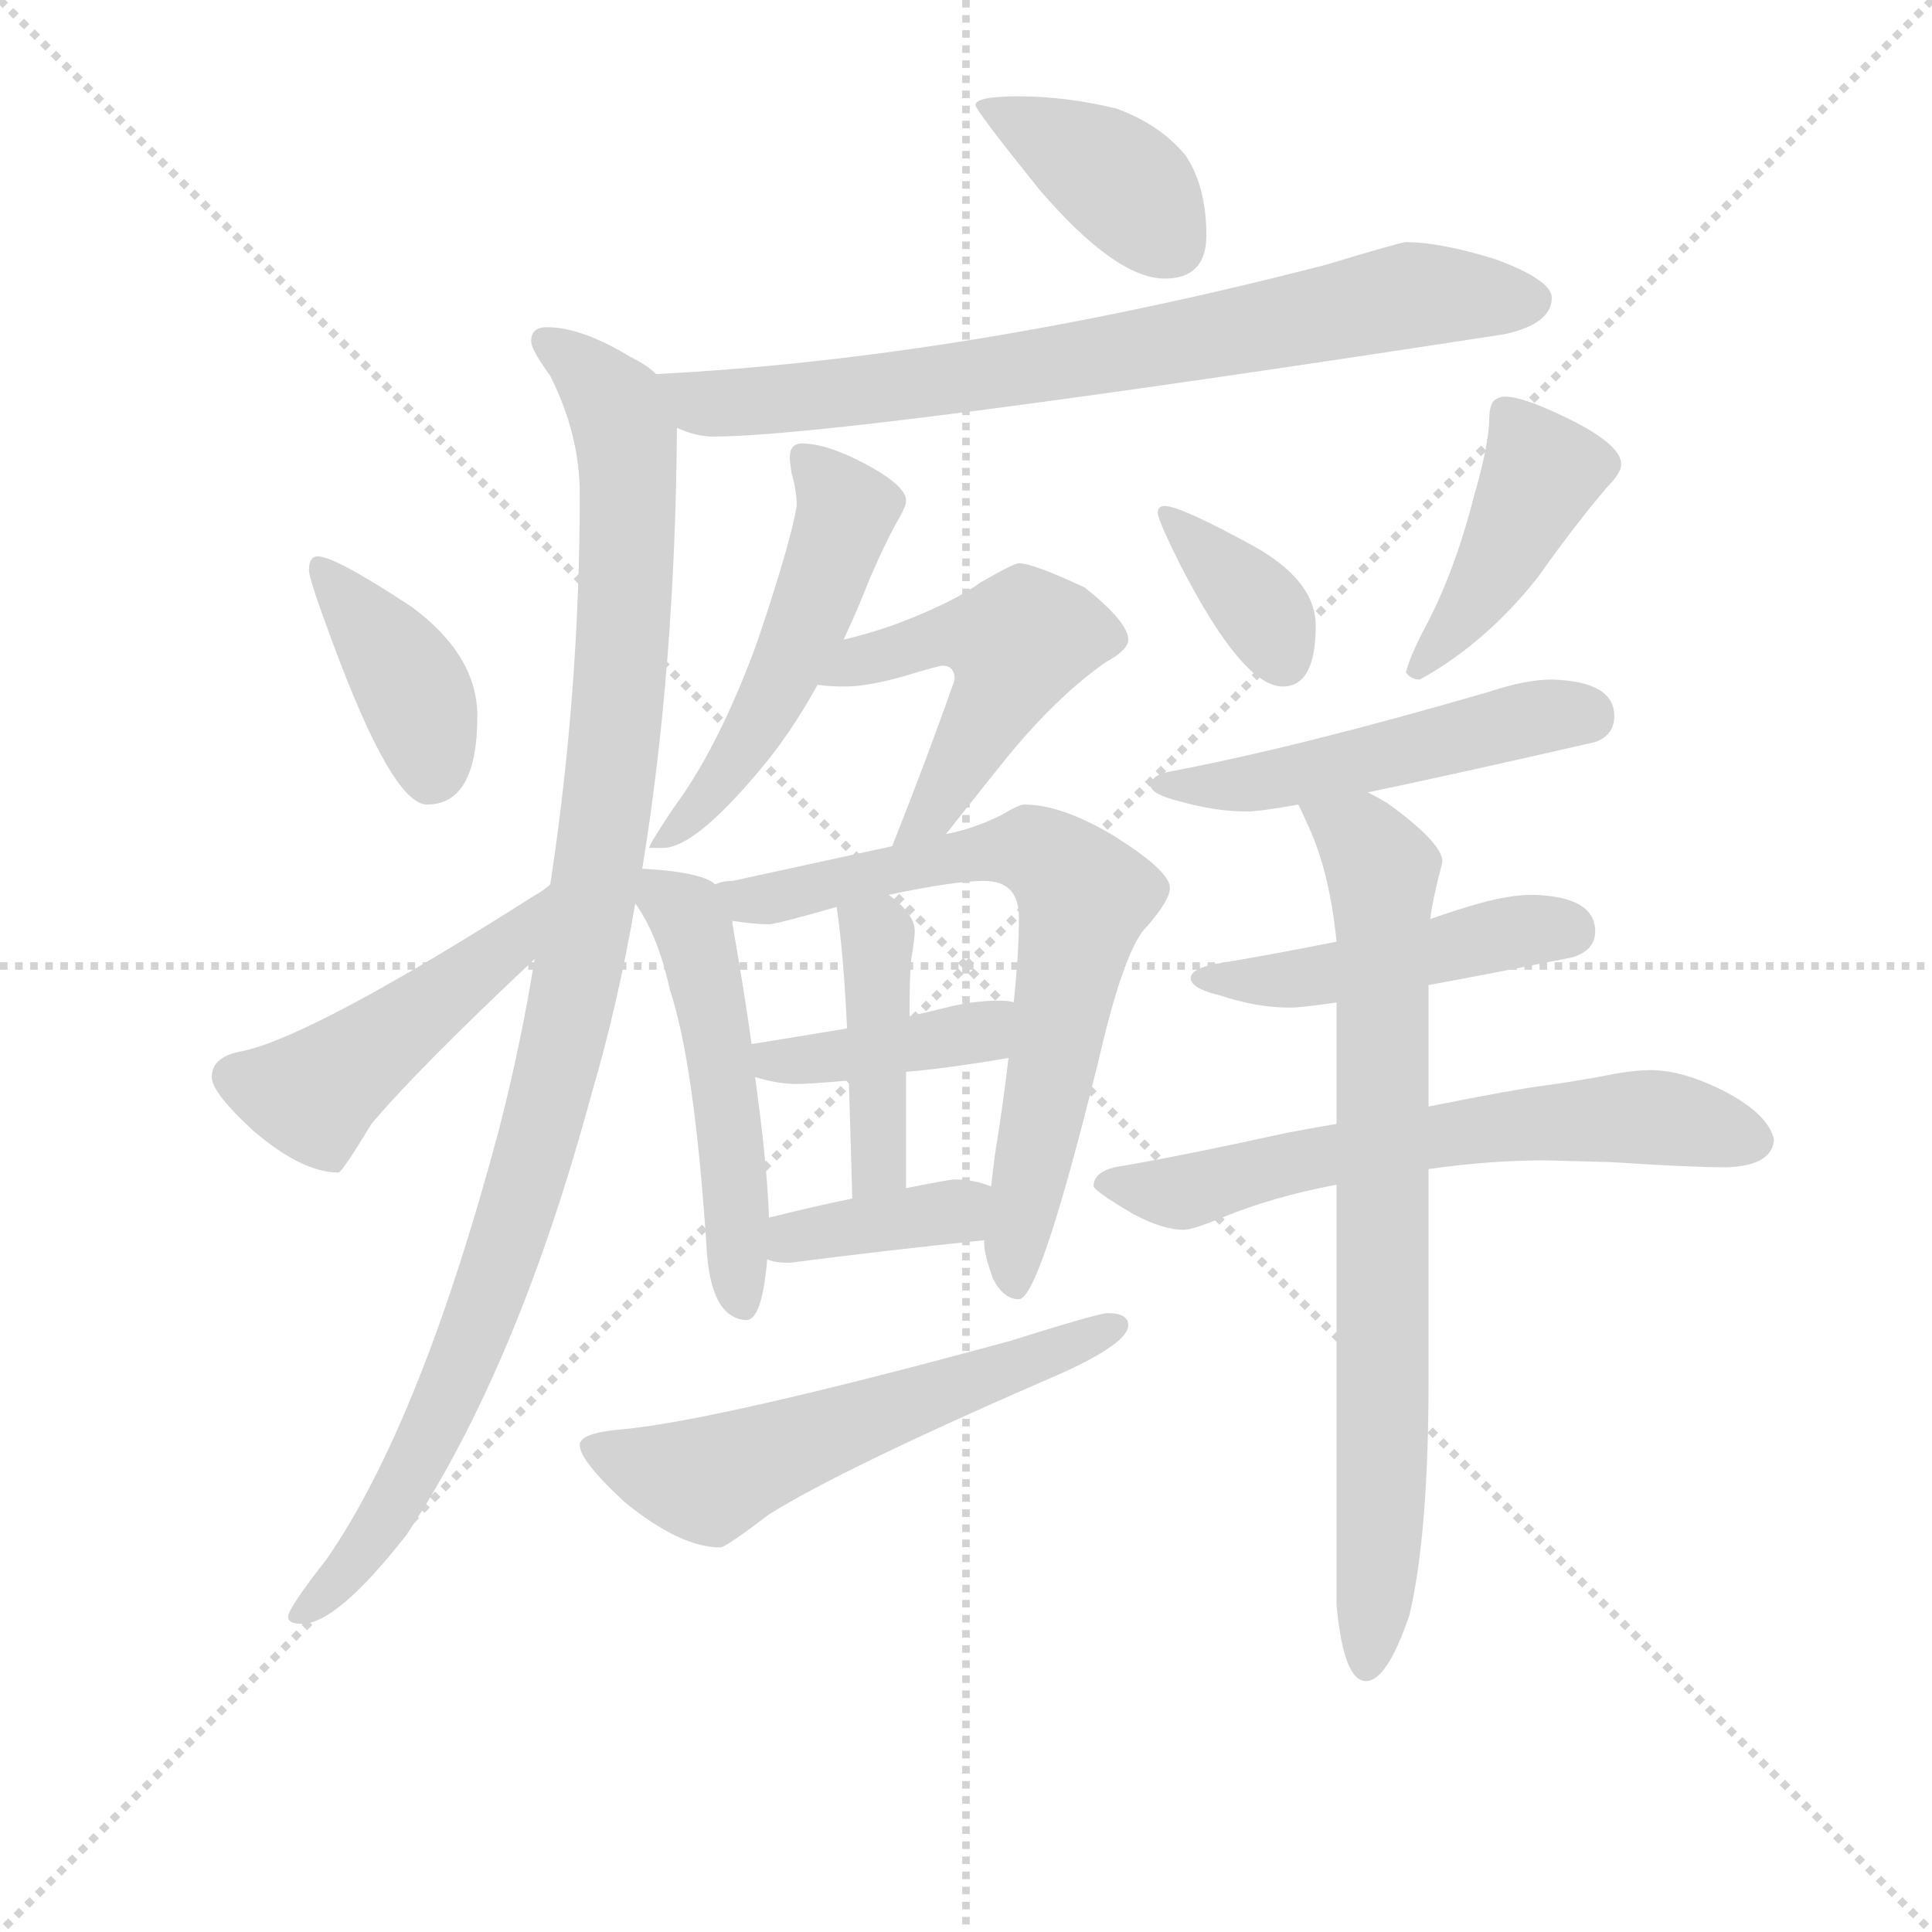 <svg version="1.1" viewBox="0 0 1024 1024" xmlns="http://www.w3.org/2000/svg">
  <g stroke="lightgray" stroke-dasharray="1,1" stroke-width="1" transform="scale(4, 4)">
    <line x1="0" y1="0" x2="256" y2="256"></line>
    <line x1="256" y1="0" x2="0" y2="256"></line>
    <line x1="128" y1="0" x2="128" y2="256"></line>
    <line x1="0" y1="128" x2="256" y2="128"></line>
  </g>
<g transform="scale(0.92, -0.92) translate(60, -900)">
   <style type="text/css">
    @keyframes keyframes0 {
      from {
       stroke: blue;
       stroke-dashoffset: 392;
       stroke-width: 128;
       }
       56% {
       animation-timing-function: step-end;
       stroke: blue;
       stroke-dashoffset: 0;
       stroke-width: 128;
       }
       to {
       stroke: black;
       stroke-width: 1024;
       }
       }
       #make-me-a-hanzi-animation-0 {
         animation: keyframes0 0.569s both;
         animation-delay: 0s;
         animation-timing-function: linear;
       }
    @keyframes keyframes1 {
      from {
       stroke: blue;
       stroke-dashoffset: 764;
       stroke-width: 128;
       }
       71% {
       animation-timing-function: step-end;
       stroke: blue;
       stroke-dashoffset: 0;
       stroke-width: 128;
       }
       to {
       stroke: black;
       stroke-width: 1024;
       }
       }
       #make-me-a-hanzi-animation-1 {
         animation: keyframes1 0.872s both;
         animation-delay: 0.569s;
         animation-timing-function: linear;
       }
    @keyframes keyframes2 {
      from {
       stroke: blue;
       stroke-dashoffset: 517;
       stroke-width: 128;
       }
       63% {
       animation-timing-function: step-end;
       stroke: blue;
       stroke-dashoffset: 0;
       stroke-width: 128;
       }
       to {
       stroke: black;
       stroke-width: 1024;
       }
       }
       #make-me-a-hanzi-animation-2 {
         animation: keyframes2 0.671s both;
         animation-delay: 1.441s;
         animation-timing-function: linear;
       }
    @keyframes keyframes3 {
      from {
       stroke: blue;
       stroke-dashoffset: 393;
       stroke-width: 128;
       }
       56% {
       animation-timing-function: step-end;
       stroke: blue;
       stroke-dashoffset: 0;
       stroke-width: 128;
       }
       to {
       stroke: black;
       stroke-width: 1024;
       }
       }
       #make-me-a-hanzi-animation-3 {
         animation: keyframes3 0.57s both;
         animation-delay: 2.111s;
         animation-timing-function: linear;
       }
    @keyframes keyframes4 {
      from {
       stroke: blue;
       stroke-dashoffset: 480;
       stroke-width: 128;
       }
       61% {
       animation-timing-function: step-end;
       stroke: blue;
       stroke-dashoffset: 0;
       stroke-width: 128;
       }
       to {
       stroke: black;
       stroke-width: 1024;
       }
       }
       #make-me-a-hanzi-animation-4 {
         animation: keyframes4 0.641s both;
         animation-delay: 2.681s;
         animation-timing-function: linear;
       }
    @keyframes keyframes5 {
      from {
       stroke: blue;
       stroke-dashoffset: 1049;
       stroke-width: 128;
       }
       77% {
       animation-timing-function: step-end;
       stroke: blue;
       stroke-dashoffset: 0;
       stroke-width: 128;
       }
       to {
       stroke: black;
       stroke-width: 1024;
       }
       }
       #make-me-a-hanzi-animation-5 {
         animation: keyframes5 1.104s both;
         animation-delay: 3.322s;
         animation-timing-function: linear;
       }
    @keyframes keyframes6 {
      from {
       stroke: blue;
       stroke-dashoffset: 497;
       stroke-width: 128;
       }
       62% {
       animation-timing-function: step-end;
       stroke: blue;
       stroke-dashoffset: 0;
       stroke-width: 128;
       }
       to {
       stroke: black;
       stroke-width: 1024;
       }
       }
       #make-me-a-hanzi-animation-6 {
         animation: keyframes6 0.654s both;
         animation-delay: 4.426s;
         animation-timing-function: linear;
       }
    @keyframes keyframes7 {
      from {
       stroke: blue;
       stroke-dashoffset: 510;
       stroke-width: 128;
       }
       62% {
       animation-timing-function: step-end;
       stroke: blue;
       stroke-dashoffset: 0;
       stroke-width: 128;
       }
       to {
       stroke: black;
       stroke-width: 1024;
       }
       }
       #make-me-a-hanzi-animation-7 {
         animation: keyframes7 0.665s both;
         animation-delay: 5.08s;
         animation-timing-function: linear;
       }
    @keyframes keyframes8 {
      from {
       stroke: blue;
       stroke-dashoffset: 705;
       stroke-width: 128;
       }
       70% {
       animation-timing-function: step-end;
       stroke: blue;
       stroke-dashoffset: 0;
       stroke-width: 128;
       }
       to {
       stroke: black;
       stroke-width: 1024;
       }
       }
       #make-me-a-hanzi-animation-8 {
         animation: keyframes8 0.824s both;
         animation-delay: 5.745s;
         animation-timing-function: linear;
       }
    @keyframes keyframes9 {
      from {
       stroke: blue;
       stroke-dashoffset: 403;
       stroke-width: 128;
       }
       57% {
       animation-timing-function: step-end;
       stroke: blue;
       stroke-dashoffset: 0;
       stroke-width: 128;
       }
       to {
       stroke: black;
       stroke-width: 1024;
       }
       }
       #make-me-a-hanzi-animation-9 {
         animation: keyframes9 0.578s both;
         animation-delay: 6.569s;
         animation-timing-function: linear;
       }
    @keyframes keyframes10 {
      from {
       stroke: blue;
       stroke-dashoffset: 419;
       stroke-width: 128;
       }
       58% {
       animation-timing-function: step-end;
       stroke: blue;
       stroke-dashoffset: 0;
       stroke-width: 128;
       }
       to {
       stroke: black;
       stroke-width: 1024;
       }
       }
       #make-me-a-hanzi-animation-10 {
         animation: keyframes10 0.591s both;
         animation-delay: 7.147s;
         animation-timing-function: linear;
       }
    @keyframes keyframes11 {
      from {
       stroke: blue;
       stroke-dashoffset: 375;
       stroke-width: 128;
       }
       55% {
       animation-timing-function: step-end;
       stroke: blue;
       stroke-dashoffset: 0;
       stroke-width: 128;
       }
       to {
       stroke: black;
       stroke-width: 1024;
       }
       }
       #make-me-a-hanzi-animation-11 {
         animation: keyframes11 0.555s both;
         animation-delay: 7.738s;
         animation-timing-function: linear;
       }
    @keyframes keyframes12 {
      from {
       stroke: blue;
       stroke-dashoffset: 576;
       stroke-width: 128;
       }
       65% {
       animation-timing-function: step-end;
       stroke: blue;
       stroke-dashoffset: 0;
       stroke-width: 128;
       }
       to {
       stroke: black;
       stroke-width: 1024;
       }
       }
       #make-me-a-hanzi-animation-12 {
         animation: keyframes12 0.719s both;
         animation-delay: 8.293s;
         animation-timing-function: linear;
       }
    @keyframes keyframes13 {
      from {
       stroke: blue;
       stroke-dashoffset: 363;
       stroke-width: 128;
       }
       54% {
       animation-timing-function: step-end;
       stroke: blue;
       stroke-dashoffset: 0;
       stroke-width: 128;
       }
       to {
       stroke: black;
       stroke-width: 1024;
       }
       }
       #make-me-a-hanzi-animation-13 {
         animation: keyframes13 0.545s both;
         animation-delay: 9.012s;
         animation-timing-function: linear;
       }
    @keyframes keyframes14 {
      from {
       stroke: blue;
       stroke-dashoffset: 429;
       stroke-width: 128;
       }
       58% {
       animation-timing-function: step-end;
       stroke: blue;
       stroke-dashoffset: 0;
       stroke-width: 128;
       }
       to {
       stroke: black;
       stroke-width: 1024;
       }
       }
       #make-me-a-hanzi-animation-14 {
         animation: keyframes14 0.599s both;
         animation-delay: 9.557s;
         animation-timing-function: linear;
       }
    @keyframes keyframes15 {
      from {
       stroke: blue;
       stroke-dashoffset: 505;
       stroke-width: 128;
       }
       62% {
       animation-timing-function: step-end;
       stroke: blue;
       stroke-dashoffset: 0;
       stroke-width: 128;
       }
       to {
       stroke: black;
       stroke-width: 1024;
       }
       }
       #make-me-a-hanzi-animation-15 {
         animation: keyframes15 0.661s both;
         animation-delay: 10.156s;
         animation-timing-function: linear;
       }
    @keyframes keyframes16 {
      from {
       stroke: blue;
       stroke-dashoffset: 469;
       stroke-width: 128;
       }
       60% {
       animation-timing-function: step-end;
       stroke: blue;
       stroke-dashoffset: 0;
       stroke-width: 128;
       }
       to {
       stroke: black;
       stroke-width: 1024;
       }
       }
       #make-me-a-hanzi-animation-16 {
         animation: keyframes16 0.632s both;
         animation-delay: 10.817s;
         animation-timing-function: linear;
       }
    @keyframes keyframes17 {
      from {
       stroke: blue;
       stroke-dashoffset: 635;
       stroke-width: 128;
       }
       67% {
       animation-timing-function: step-end;
       stroke: blue;
       stroke-dashoffset: 0;
       stroke-width: 128;
       }
       to {
       stroke: black;
       stroke-width: 1024;
       }
       }
       #make-me-a-hanzi-animation-17 {
         animation: keyframes17 0.767s both;
         animation-delay: 11.449s;
         animation-timing-function: linear;
       }
    @keyframes keyframes18 {
      from {
       stroke: blue;
       stroke-dashoffset: 768;
       stroke-width: 128;
       }
       71% {
       animation-timing-function: step-end;
       stroke: blue;
       stroke-dashoffset: 0;
       stroke-width: 128;
       }
       to {
       stroke: black;
       stroke-width: 1024;
       }
       }
       #make-me-a-hanzi-animation-18 {
         animation: keyframes18 0.875s both;
         animation-delay: 12.216s;
         animation-timing-function: linear;
       }
</style>
<path d="M 527.0 844.5 Q 502.0 844.5 502.0 839.5 Q 502.0 836.5 539.0 790.5 Q 583.0 739.5 611.0 739.5 Q 635.0 739.5 635.0 764.5 Q 635.0 792.5 623.0 810.5 Q 608.0 828.5 583.0 837.5 Q 554.0 844.5 527.0 844.5 Z" fill="lightgray"></path> 
<path d="M 330.0 653.5 Q 341.0 648.5 351.0 648.5 Q 424.0 648.5 807.0 707.5 Q 834.0 713.5 834.0 728.5 Q 834.0 738.5 802.0 750.5 Q 770.0 760.5 750.0 760.5 Q 747.0 760.5 704.0 747.5 Q 495.0 693.5 318.0 684.5 C 288.0 682.5 301.0 662.5 330.0 653.5 Z" fill="lightgray"></path> 
<path d="M 402.0 644.5 Q 395.0 644.5 395.0 636.5 Q 395.0 634.5 396.0 627.5 Q 399.0 617.5 399.0 608.5 Q 395.0 585.5 376.0 529.5 Q 354.0 469.5 328.0 434.5 Q 314.0 413.5 314.0 411.5 L 322.0 411.5 Q 340.0 411.5 377.0 455.5 Q 395.0 476.5 411.0 505.5 L 426.0 531.5 Q 434.0 548.5 441.0 566.5 Q 451.0 589.5 458.0 601.5 Q 462.0 608.5 462.0 611.5 Q 462.0 620.5 437.0 633.5 Q 416.0 644.5 402.0 644.5 Z" fill="lightgray"></path> 
<path d="M 123.0 579.5 Q 118.0 579.5 118.0 571.5 Q 118.0 566.5 131.0 531.5 Q 166.0 436.5 186.0 436.5 Q 215.0 436.5 215.0 487.5 Q 215.0 522.5 177.0 550.5 Q 133.0 579.5 123.0 579.5 Z" fill="lightgray"></path> 
<path d="M 257.0 390.5 Q 254.0 387.5 247.0 383.5 Q 121.0 303.5 80.0 294.5 Q 62.0 291.5 62.0 279.5 Q 62.0 270.5 86.0 248.5 Q 114.0 224.5 135.0 224.5 Q 137.0 224.5 154.0 252.5 Q 180.0 283.5 248.0 347.5 C 270.0 368.5 281.0 408.5 257.0 390.5 Z" fill="lightgray"></path> 
<path d="M 310.0 399.5 Q 329.0 515.5 330.0 653.5 C 330.0 676.5 330.0 676.5 318.0 684.5 Q 313.0 689.5 303.0 694.5 Q 275.0 711.5 255.0 711.5 Q 246.0 711.5 246.0 703.5 Q 246.0 698.5 257.0 683.5 Q 274.0 649.5 274.0 615.5 Q 274.0 501.5 257.0 390.5 L 248.0 347.5 Q 240.0 297.5 227.0 247.5 Q 182.0 79.5 128.0 1.5 Q 106.0 -26.5 106.0 -31.5 Q 106.0 -35.5 114.0 -35.5 Q 134.0 -35.5 174.0 15.5 Q 238.0 111.5 281.0 270.5 Q 296.0 321.5 306.0 379.5 L 310.0 399.5 Z" fill="lightgray"></path> 
<path d="M 411.0 505.5 Q 417.0 504.5 427.0 504.5 Q 440.0 504.5 461.0 510.5 Q 481.0 516.5 483.0 516.5 Q 490.0 516.5 490.0 508.5 Q 475.0 465.5 454.0 412.5 C 443.0 384.5 466.0 395.5 485.0 419.5 Q 496.0 433.5 516.0 458.5 Q 547.0 497.5 577.0 518.5 Q 590.0 525.5 590.0 531.5 Q 590.0 541.5 565.0 561.5 Q 535.0 575.5 527.0 575.5 Q 524.0 575.5 505.0 564.5 Q 490.0 553.5 459.0 541.5 Q 443.0 535.5 426.0 531.5 C 397.0 524.5 381.0 508.5 411.0 505.5 Z" fill="lightgray"></path> 
<path d="M 352.0 390.5 Q 349.0 393.5 341.0 395.5 Q 330.0 398.5 310.0 399.5 C 292.0 400.5 292.0 400.5 306.0 379.5 Q 319.0 361.5 326.0 329.5 Q 340.0 287.5 347.0 182.5 Q 349.0 140.5 370.0 139.5 Q 379.0 139.5 382.0 174.5 L 383.0 198.5 Q 382.0 229.5 375.0 279.5 L 373.0 298.5 Q 369.0 327.5 362.0 367.5 L 362.0 369.5 C 360.0 386.5 360.0 386.5 352.0 390.5 Z" fill="lightgray"></path> 
<path d="M 454.0 412.5 L 362.0 392.5 Q 356.0 392.5 352.0 390.5 C 323.0 384.5 332.0 373.5 362.0 369.5 Q 375.0 367.5 383.0 367.5 Q 387.0 367.5 422.0 377.5 L 452.0 384.5 Q 490.0 392.5 507.0 392.5 Q 527.0 392.5 527.0 371.5 Q 527.0 350.5 524.0 322.5 L 521.0 290.5 Q 518.0 264.5 513.0 233.5 Q 512.0 224.5 511.0 216.5 L 507.0 185.5 L 507.0 183.5 Q 507.0 177.5 512.0 163.5 Q 518.0 151.5 527.0 151.5 Q 539.0 151.5 573.0 289.5 Q 588.0 354.5 601.0 366.5 Q 614.0 381.5 614.0 388.5 Q 614.0 398.5 580.0 419.5 Q 551.0 436.5 530.0 436.5 Q 527.0 436.5 517.0 430.5 Q 501.0 422.5 485.0 419.5 L 454.0 412.5 Z" fill="lightgray"></path> 
<path d="M 375.0 279.5 Q 388.0 275.5 399.0 275.5 Q 406.0 275.5 429.0 277.5 L 462.0 282.5 Q 486.0 284.5 521.0 290.5 C 551.0 295.5 554.0 317.5 524.0 322.5 Q 522.0 323.5 515.0 323.5 Q 503.0 323.5 489.0 320.5 Q 477.0 317.5 464.0 314.5 L 428.0 307.5 Q 398.0 302.5 373.0 298.5 C 343.0 293.5 346.0 287.5 375.0 279.5 Z" fill="lightgray"></path> 
<path d="M 429.0 277.5 Q 430.0 247.5 431.0 209.5 C 432.0 179.5 462.0 185.5 462.0 215.5 L 462.0 282.5 L 464.0 314.5 Q 464.0 339.5 465.0 347.5 Q 467.0 359.5 467.0 363.5 Q 467.0 373.5 452.0 384.5 C 429.0 403.5 418.0 407.5 422.0 377.5 Q 426.0 350.5 428.0 307.5 L 429.0 277.5 Z" fill="lightgray"></path> 
<path d="M 382.0 174.5 Q 386.0 172.5 395.0 172.5 Q 449.0 179.5 507.0 185.5 C 537.0 188.5 539.0 206.5 511.0 216.5 Q 501.0 220.5 490.0 220.5 Q 487.0 220.5 462.0 215.5 L 431.0 209.5 Q 411.0 205.5 383.0 198.5 C 354.0 191.5 353.0 183.5 382.0 174.5 Z" fill="lightgray"></path> 
<path d="M 578.0 143.5 Q 573.0 143.5 522.0 127.5 Q 353.0 81.5 298.0 76.5 Q 274.0 74.5 274.0 67.5 Q 274.0 58.5 300.0 34.5 Q 332.0 8.5 355.0 8.5 Q 358.0 8.5 383.0 27.5 Q 426.0 54.5 553.0 109.5 Q 590.0 126.5 590.0 136.5 Q 590.0 143.5 578.0 143.5 Z" fill="lightgray"></path> 
<path d="M 611.0 608.5 Q 607.0 608.5 607.0 604.5 Q 607.0 600.5 620.0 574.5 Q 656.0 504.5 679.0 504.5 Q 698.0 504.5 698.0 539.5 Q 698.0 565.5 662.0 585.5 Q 620.0 608.5 611.0 608.5 Z" fill="lightgray"></path> 
<path d="M 807.0 671.5 Q 803.0 671.5 800.0 668.5 Q 798.0 664.5 798.0 659.5 Q 798.0 644.5 789.0 613.5 Q 778.0 570.5 761.0 538.5 Q 752.0 521.5 750.0 512.5 Q 753.0 508.5 758.0 508.5 Q 796.0 529.5 826.0 567.5 Q 848.0 598.5 866.0 619.5 Q 874.0 627.5 874.0 632.5 Q 874.0 644.5 840.0 660.5 Q 817.0 671.5 807.0 671.5 Z" fill="lightgray"></path> 
<path d="M 834.0 508.5 Q 819.0 508.5 798.0 501.5 Q 688.0 469.5 614.0 455.5 Q 603.0 453.5 603.0 447.5 Q 603.0 442.5 619.0 438.5 Q 640.0 432.5 658.0 432.5 Q 666.0 432.5 688.0 436.5 L 728.0 443.5 Q 776.0 453.5 859.0 472.5 Q 870.0 476.5 870.0 487.5 Q 870.0 507.5 834.0 508.5 Z" fill="lightgray"></path> 
<path d="M 710.0 357.5 Q 670.0 349.5 639.0 344.5 Q 626.0 341.5 626.0 336.5 Q 626.0 330.5 643.0 326.5 Q 664.0 319.5 683.0 319.5 Q 690.0 319.5 710.0 322.5 L 763.0 332.5 Q 796.0 338.5 846.0 348.5 Q 859.0 352.5 859.0 363.5 Q 859.0 383.5 823.0 384.5 Q 810.0 384.5 792.0 379.5 Q 778.0 375.5 764.0 370.5 L 710.0 357.5 Z" fill="lightgray"></path> 
<path d="M 710.0 252.5 Q 698.0 250.5 682.0 247.5 Q 618.0 233.5 582.0 227.5 Q 570.0 224.5 570.0 216.5 Q 571.0 213.5 593.0 200.5 Q 610.0 191.5 622.0 191.5 Q 627.0 191.5 644.0 198.5 Q 673.0 210.5 710.0 217.5 L 763.0 226.5 Q 798.0 231.5 830.0 231.5 L 868.0 230.5 Q 914.0 227.5 935.0 227.5 Q 961.0 228.5 962.0 243.5 Q 959.0 257.5 935.0 270.5 Q 910.0 283.5 891.0 283.5 Q 883.0 283.5 871.0 281.5 Q 851.0 277.5 829.0 274.5 Q 813.0 272.5 763.0 262.5 L 710.0 252.5 Z" fill="lightgray"></path> 
<path d="M 688.0 436.5 Q 690.0 432.5 694.0 423.5 Q 706.0 397.5 710.0 357.5 L 710.0 322.5 L 710.0 252.5 L 710.0 217.5 L 710.0 -24.5 Q 714.0 -68.5 727.0 -68.5 Q 739.0 -68.5 752.0 -30.5 Q 763.0 16.5 763.0 104.5 L 763.0 226.5 L 763.0 262.5 L 763.0 332.5 L 764.0 370.5 Q 765.0 380.5 771.0 403.5 Q 771.0 414.5 739.0 437.5 Q 734.0 440.5 728.0 443.5 C 702.0 458.5 675.0 463.5 688.0 436.5 Z" fill="lightgray"></path> 
      <clipPath id="make-me-a-hanzi-clip-0">
      <path d="M 527.0 844.5 Q 502.0 844.5 502.0 839.5 Q 502.0 836.5 539.0 790.5 Q 583.0 739.5 611.0 739.5 Q 635.0 739.5 635.0 764.5 Q 635.0 792.5 623.0 810.5 Q 608.0 828.5 583.0 837.5 Q 554.0 844.5 527.0 844.5 Z" fill="lightgray"></path>
      </clipPath>
      <path clip-path="url(#make-me-a-hanzi-clip-0)" d="M 506.0 839.5 L 582.0 797.5 L 614.0 760.5 " fill="none" id="make-me-a-hanzi-animation-0" stroke-dasharray="264 528" stroke-linecap="round"></path>

      <clipPath id="make-me-a-hanzi-clip-1">
      <path d="M 330.0 653.5 Q 341.0 648.5 351.0 648.5 Q 424.0 648.5 807.0 707.5 Q 834.0 713.5 834.0 728.5 Q 834.0 738.5 802.0 750.5 Q 770.0 760.5 750.0 760.5 Q 747.0 760.5 704.0 747.5 Q 495.0 693.5 318.0 684.5 C 288.0 682.5 301.0 662.5 330.0 653.5 Z" fill="lightgray"></path>
      </clipPath>
      <path clip-path="url(#make-me-a-hanzi-clip-1)" d="M 325.0 681.5 L 344.0 667.5 L 408.0 671.5 L 606.0 699.5 L 753.0 730.5 L 823.0 727.5 " fill="none" id="make-me-a-hanzi-animation-1" stroke-dasharray="636 1272" stroke-linecap="round"></path>

      <clipPath id="make-me-a-hanzi-clip-2">
      <path d="M 402.0 644.5 Q 395.0 644.5 395.0 636.5 Q 395.0 634.5 396.0 627.5 Q 399.0 617.5 399.0 608.5 Q 395.0 585.5 376.0 529.5 Q 354.0 469.5 328.0 434.5 Q 314.0 413.5 314.0 411.5 L 322.0 411.5 Q 340.0 411.5 377.0 455.5 Q 395.0 476.5 411.0 505.5 L 426.0 531.5 Q 434.0 548.5 441.0 566.5 Q 451.0 589.5 458.0 601.5 Q 462.0 608.5 462.0 611.5 Q 462.0 620.5 437.0 633.5 Q 416.0 644.5 402.0 644.5 Z" fill="lightgray"></path>
      </clipPath>
      <path clip-path="url(#make-me-a-hanzi-clip-2)" d="M 406.0 634.5 L 428.0 606.5 L 412.0 558.5 L 359.0 455.5 L 318.0 413.5 " fill="none" id="make-me-a-hanzi-animation-2" stroke-dasharray="389 778" stroke-linecap="round"></path>

      <clipPath id="make-me-a-hanzi-clip-3">
      <path d="M 123.0 579.5 Q 118.0 579.5 118.0 571.5 Q 118.0 566.5 131.0 531.5 Q 166.0 436.5 186.0 436.5 Q 215.0 436.5 215.0 487.5 Q 215.0 522.5 177.0 550.5 Q 133.0 579.5 123.0 579.5 Z" fill="lightgray"></path>
      </clipPath>
      <path clip-path="url(#make-me-a-hanzi-clip-3)" d="M 125.0 572.5 L 173.0 512.5 L 188.0 454.5 " fill="none" id="make-me-a-hanzi-animation-3" stroke-dasharray="265 530" stroke-linecap="round"></path>

      <clipPath id="make-me-a-hanzi-clip-4">
      <path d="M 257.0 390.5 Q 254.0 387.5 247.0 383.5 Q 121.0 303.5 80.0 294.5 Q 62.0 291.5 62.0 279.5 Q 62.0 270.5 86.0 248.5 Q 114.0 224.5 135.0 224.5 Q 137.0 224.5 154.0 252.5 Q 180.0 283.5 248.0 347.5 C 270.0 368.5 281.0 408.5 257.0 390.5 Z" fill="lightgray"></path>
      </clipPath>
      <path clip-path="url(#make-me-a-hanzi-clip-4)" d="M 74.0 279.5 L 120.0 269.5 L 236.0 357.5 L 254.0 383.5 " fill="none" id="make-me-a-hanzi-animation-4" stroke-dasharray="352 704" stroke-linecap="round"></path>

      <clipPath id="make-me-a-hanzi-clip-5">
      <path d="M 310.0 399.5 Q 329.0 515.5 330.0 653.5 C 330.0 676.5 330.0 676.5 318.0 684.5 Q 313.0 689.5 303.0 694.5 Q 275.0 711.5 255.0 711.5 Q 246.0 711.5 246.0 703.5 Q 246.0 698.5 257.0 683.5 Q 274.0 649.5 274.0 615.5 Q 274.0 501.5 257.0 390.5 L 248.0 347.5 Q 240.0 297.5 227.0 247.5 Q 182.0 79.5 128.0 1.5 Q 106.0 -26.5 106.0 -31.5 Q 106.0 -35.5 114.0 -35.5 Q 134.0 -35.5 174.0 15.5 Q 238.0 111.5 281.0 270.5 Q 296.0 321.5 306.0 379.5 L 310.0 399.5 Z" fill="lightgray"></path>
      </clipPath>
      <path clip-path="url(#make-me-a-hanzi-clip-5)" d="M 255.0 702.5 L 294.0 666.5 L 302.0 628.5 L 292.0 454.5 L 271.0 328.5 L 243.0 217.5 L 201.0 101.5 L 157.0 14.5 L 112.0 -30.5 " fill="none" id="make-me-a-hanzi-animation-5" stroke-dasharray="921 1842" stroke-linecap="round"></path>

      <clipPath id="make-me-a-hanzi-clip-6">
      <path d="M 411.0 505.5 Q 417.0 504.5 427.0 504.5 Q 440.0 504.5 461.0 510.5 Q 481.0 516.5 483.0 516.5 Q 490.0 516.5 490.0 508.5 Q 475.0 465.5 454.0 412.5 C 443.0 384.5 466.0 395.5 485.0 419.5 Q 496.0 433.5 516.0 458.5 Q 547.0 497.5 577.0 518.5 Q 590.0 525.5 590.0 531.5 Q 590.0 541.5 565.0 561.5 Q 535.0 575.5 527.0 575.5 Q 524.0 575.5 505.0 564.5 Q 490.0 553.5 459.0 541.5 Q 443.0 535.5 426.0 531.5 C 397.0 524.5 381.0 508.5 411.0 505.5 Z" fill="lightgray"></path>
      </clipPath>
      <path clip-path="url(#make-me-a-hanzi-clip-6)" d="M 415.0 511.5 L 487.0 534.5 L 525.0 526.5 L 489.0 452.5 L 461.0 418.5 " fill="none" id="make-me-a-hanzi-animation-6" stroke-dasharray="369 738" stroke-linecap="round"></path>

      <clipPath id="make-me-a-hanzi-clip-7">
      <path d="M 352.0 390.5 Q 349.0 393.5 341.0 395.5 Q 330.0 398.5 310.0 399.5 C 292.0 400.5 292.0 400.5 306.0 379.5 Q 319.0 361.5 326.0 329.5 Q 340.0 287.5 347.0 182.5 Q 349.0 140.5 370.0 139.5 Q 379.0 139.5 382.0 174.5 L 383.0 198.5 Q 382.0 229.5 375.0 279.5 L 373.0 298.5 Q 369.0 327.5 362.0 367.5 L 362.0 369.5 C 360.0 386.5 360.0 386.5 352.0 390.5 Z" fill="lightgray"></path>
      </clipPath>
      <path clip-path="url(#make-me-a-hanzi-clip-7)" d="M 318.0 392.5 L 339.0 365.5 L 349.0 327.5 L 368.0 148.5 " fill="none" id="make-me-a-hanzi-animation-7" stroke-dasharray="382 764" stroke-linecap="round"></path>

      <clipPath id="make-me-a-hanzi-clip-8">
      <path d="M 454.0 412.5 L 362.0 392.5 Q 356.0 392.5 352.0 390.5 C 323.0 384.5 332.0 373.5 362.0 369.5 Q 375.0 367.5 383.0 367.5 Q 387.0 367.5 422.0 377.5 L 452.0 384.5 Q 490.0 392.5 507.0 392.5 Q 527.0 392.5 527.0 371.5 Q 527.0 350.5 524.0 322.5 L 521.0 290.5 Q 518.0 264.5 513.0 233.5 Q 512.0 224.5 511.0 216.5 L 507.0 185.5 L 507.0 183.5 Q 507.0 177.5 512.0 163.5 Q 518.0 151.5 527.0 151.5 Q 539.0 151.5 573.0 289.5 Q 588.0 354.5 601.0 366.5 Q 614.0 381.5 614.0 388.5 Q 614.0 398.5 580.0 419.5 Q 551.0 436.5 530.0 436.5 Q 527.0 436.5 517.0 430.5 Q 501.0 422.5 485.0 419.5 L 454.0 412.5 Z" fill="lightgray"></path>
      </clipPath>
      <path clip-path="url(#make-me-a-hanzi-clip-8)" d="M 358.0 386.5 L 379.0 381.5 L 480.0 405.5 L 534.0 410.5 L 564.0 383.5 L 526.0 190.5 L 525.0 158.5 " fill="none" id="make-me-a-hanzi-animation-8" stroke-dasharray="577 1154" stroke-linecap="round"></path>

      <clipPath id="make-me-a-hanzi-clip-9">
      <path d="M 375.0 279.5 Q 388.0 275.5 399.0 275.5 Q 406.0 275.5 429.0 277.5 L 462.0 282.5 Q 486.0 284.5 521.0 290.5 C 551.0 295.5 554.0 317.5 524.0 322.5 Q 522.0 323.5 515.0 323.5 Q 503.0 323.5 489.0 320.5 Q 477.0 317.5 464.0 314.5 L 428.0 307.5 Q 398.0 302.5 373.0 298.5 C 343.0 293.5 346.0 287.5 375.0 279.5 Z" fill="lightgray"></path>
      </clipPath>
      <path clip-path="url(#make-me-a-hanzi-clip-9)" d="M 380.0 294.5 L 386.0 288.5 L 418.0 289.5 L 505.0 305.5 L 519.0 317.5 " fill="none" id="make-me-a-hanzi-animation-9" stroke-dasharray="275 550" stroke-linecap="round"></path>

      <clipPath id="make-me-a-hanzi-clip-10">
      <path d="M 429.0 277.5 Q 430.0 247.5 431.0 209.5 C 432.0 179.5 462.0 185.5 462.0 215.5 L 462.0 282.5 L 464.0 314.5 Q 464.0 339.5 465.0 347.5 Q 467.0 359.5 467.0 363.5 Q 467.0 373.5 452.0 384.5 C 429.0 403.5 418.0 407.5 422.0 377.5 Q 426.0 350.5 428.0 307.5 L 429.0 277.5 Z" fill="lightgray"></path>
      </clipPath>
      <path clip-path="url(#make-me-a-hanzi-clip-10)" d="M 431.0 372.5 L 446.0 355.5 L 447.0 235.5 L 438.0 217.5 " fill="none" id="make-me-a-hanzi-animation-10" stroke-dasharray="291 582" stroke-linecap="round"></path>

      <clipPath id="make-me-a-hanzi-clip-11">
      <path d="M 382.0 174.5 Q 386.0 172.5 395.0 172.5 Q 449.0 179.5 507.0 185.5 C 537.0 188.5 539.0 206.5 511.0 216.5 Q 501.0 220.5 490.0 220.5 Q 487.0 220.5 462.0 215.5 L 431.0 209.5 Q 411.0 205.5 383.0 198.5 C 354.0 191.5 353.0 183.5 382.0 174.5 Z" fill="lightgray"></path>
      </clipPath>
      <path clip-path="url(#make-me-a-hanzi-clip-11)" d="M 390.0 180.5 L 397.0 187.5 L 484.0 200.5 L 503.0 209.5 " fill="none" id="make-me-a-hanzi-animation-11" stroke-dasharray="247 494" stroke-linecap="round"></path>

      <clipPath id="make-me-a-hanzi-clip-12">
      <path d="M 578.0 143.5 Q 573.0 143.5 522.0 127.5 Q 353.0 81.5 298.0 76.5 Q 274.0 74.5 274.0 67.5 Q 274.0 58.5 300.0 34.5 Q 332.0 8.5 355.0 8.5 Q 358.0 8.5 383.0 27.5 Q 426.0 54.5 553.0 109.5 Q 590.0 126.5 590.0 136.5 Q 590.0 143.5 578.0 143.5 Z" fill="lightgray"></path>
      </clipPath>
      <path clip-path="url(#make-me-a-hanzi-clip-12)" d="M 281.0 65.5 L 348.0 47.5 L 582.0 136.5 " fill="none" id="make-me-a-hanzi-animation-12" stroke-dasharray="448 896" stroke-linecap="round"></path>

      <clipPath id="make-me-a-hanzi-clip-13">
      <path d="M 611.0 608.5 Q 607.0 608.5 607.0 604.5 Q 607.0 600.5 620.0 574.5 Q 656.0 504.5 679.0 504.5 Q 698.0 504.5 698.0 539.5 Q 698.0 565.5 662.0 585.5 Q 620.0 608.5 611.0 608.5 Z" fill="lightgray"></path>
      </clipPath>
      <path clip-path="url(#make-me-a-hanzi-clip-13)" d="M 612.0 603.5 L 665.0 551.5 L 679.0 521.5 " fill="none" id="make-me-a-hanzi-animation-13" stroke-dasharray="235 470" stroke-linecap="round"></path>

      <clipPath id="make-me-a-hanzi-clip-14">
      <path d="M 807.0 671.5 Q 803.0 671.5 800.0 668.5 Q 798.0 664.5 798.0 659.5 Q 798.0 644.5 789.0 613.5 Q 778.0 570.5 761.0 538.5 Q 752.0 521.5 750.0 512.5 Q 753.0 508.5 758.0 508.5 Q 796.0 529.5 826.0 567.5 Q 848.0 598.5 866.0 619.5 Q 874.0 627.5 874.0 632.5 Q 874.0 644.5 840.0 660.5 Q 817.0 671.5 807.0 671.5 Z" fill="lightgray"></path>
      </clipPath>
      <path clip-path="url(#make-me-a-hanzi-clip-14)" d="M 807.0 662.5 L 828.0 627.5 L 796.0 563.5 L 757.0 516.5 " fill="none" id="make-me-a-hanzi-animation-14" stroke-dasharray="301 602" stroke-linecap="round"></path>

      <clipPath id="make-me-a-hanzi-clip-15">
      <path d="M 834.0 508.5 Q 819.0 508.5 798.0 501.5 Q 688.0 469.5 614.0 455.5 Q 603.0 453.5 603.0 447.5 Q 603.0 442.5 619.0 438.5 Q 640.0 432.5 658.0 432.5 Q 666.0 432.5 688.0 436.5 L 728.0 443.5 Q 776.0 453.5 859.0 472.5 Q 870.0 476.5 870.0 487.5 Q 870.0 507.5 834.0 508.5 Z" fill="lightgray"></path>
      </clipPath>
      <path clip-path="url(#make-me-a-hanzi-clip-15)" d="M 610.0 449.5 L 676.0 450.5 L 821.0 486.5 L 855.0 486.5 " fill="none" id="make-me-a-hanzi-animation-15" stroke-dasharray="377 754" stroke-linecap="round"></path>

      <clipPath id="make-me-a-hanzi-clip-16">
      <path d="M 710.0 357.5 Q 670.0 349.5 639.0 344.5 Q 626.0 341.5 626.0 336.5 Q 626.0 330.5 643.0 326.5 Q 664.0 319.5 683.0 319.5 Q 690.0 319.5 710.0 322.5 L 763.0 332.5 Q 796.0 338.5 846.0 348.5 Q 859.0 352.5 859.0 363.5 Q 859.0 383.5 823.0 384.5 Q 810.0 384.5 792.0 379.5 Q 778.0 375.5 764.0 370.5 L 710.0 357.5 Z" fill="lightgray"></path>
      </clipPath>
      <path clip-path="url(#make-me-a-hanzi-clip-16)" d="M 634.0 338.5 L 700.0 337.5 L 803.0 361.5 L 844.0 363.5 " fill="none" id="make-me-a-hanzi-animation-16" stroke-dasharray="341 682" stroke-linecap="round"></path>

      <clipPath id="make-me-a-hanzi-clip-17">
      <path d="M 710.0 252.5 Q 698.0 250.5 682.0 247.5 Q 618.0 233.5 582.0 227.5 Q 570.0 224.5 570.0 216.5 Q 571.0 213.5 593.0 200.5 Q 610.0 191.5 622.0 191.5 Q 627.0 191.5 644.0 198.5 Q 673.0 210.5 710.0 217.5 L 763.0 226.5 Q 798.0 231.5 830.0 231.5 L 868.0 230.5 Q 914.0 227.5 935.0 227.5 Q 961.0 228.5 962.0 243.5 Q 959.0 257.5 935.0 270.5 Q 910.0 283.5 891.0 283.5 Q 883.0 283.5 871.0 281.5 Q 851.0 277.5 829.0 274.5 Q 813.0 272.5 763.0 262.5 L 710.0 252.5 Z" fill="lightgray"></path>
      </clipPath>
      <path clip-path="url(#make-me-a-hanzi-clip-17)" d="M 577.0 217.5 L 619.0 212.5 L 706.0 235.5 L 869.0 256.5 L 904.0 255.5 L 950.0 243.5 " fill="none" id="make-me-a-hanzi-animation-17" stroke-dasharray="507 1014" stroke-linecap="round"></path>

      <clipPath id="make-me-a-hanzi-clip-18">
      <path d="M 688.0 436.5 Q 690.0 432.5 694.0 423.5 Q 706.0 397.5 710.0 357.5 L 710.0 322.5 L 710.0 252.5 L 710.0 217.5 L 710.0 -24.5 Q 714.0 -68.5 727.0 -68.5 Q 739.0 -68.5 752.0 -30.5 Q 763.0 16.5 763.0 104.5 L 763.0 226.5 L 763.0 262.5 L 763.0 332.5 L 764.0 370.5 Q 765.0 380.5 771.0 403.5 Q 771.0 414.5 739.0 437.5 Q 734.0 440.5 728.0 443.5 C 702.0 458.5 675.0 463.5 688.0 436.5 Z" fill="lightgray"></path>
      </clipPath>
      <path clip-path="url(#make-me-a-hanzi-clip-18)" d="M 696.0 432.5 L 725.0 414.5 L 736.0 398.5 L 737.0 77.5 L 727.0 -59.5 " fill="none" id="make-me-a-hanzi-animation-18" stroke-dasharray="640 1280" stroke-linecap="round"></path>

</g>
</svg>
